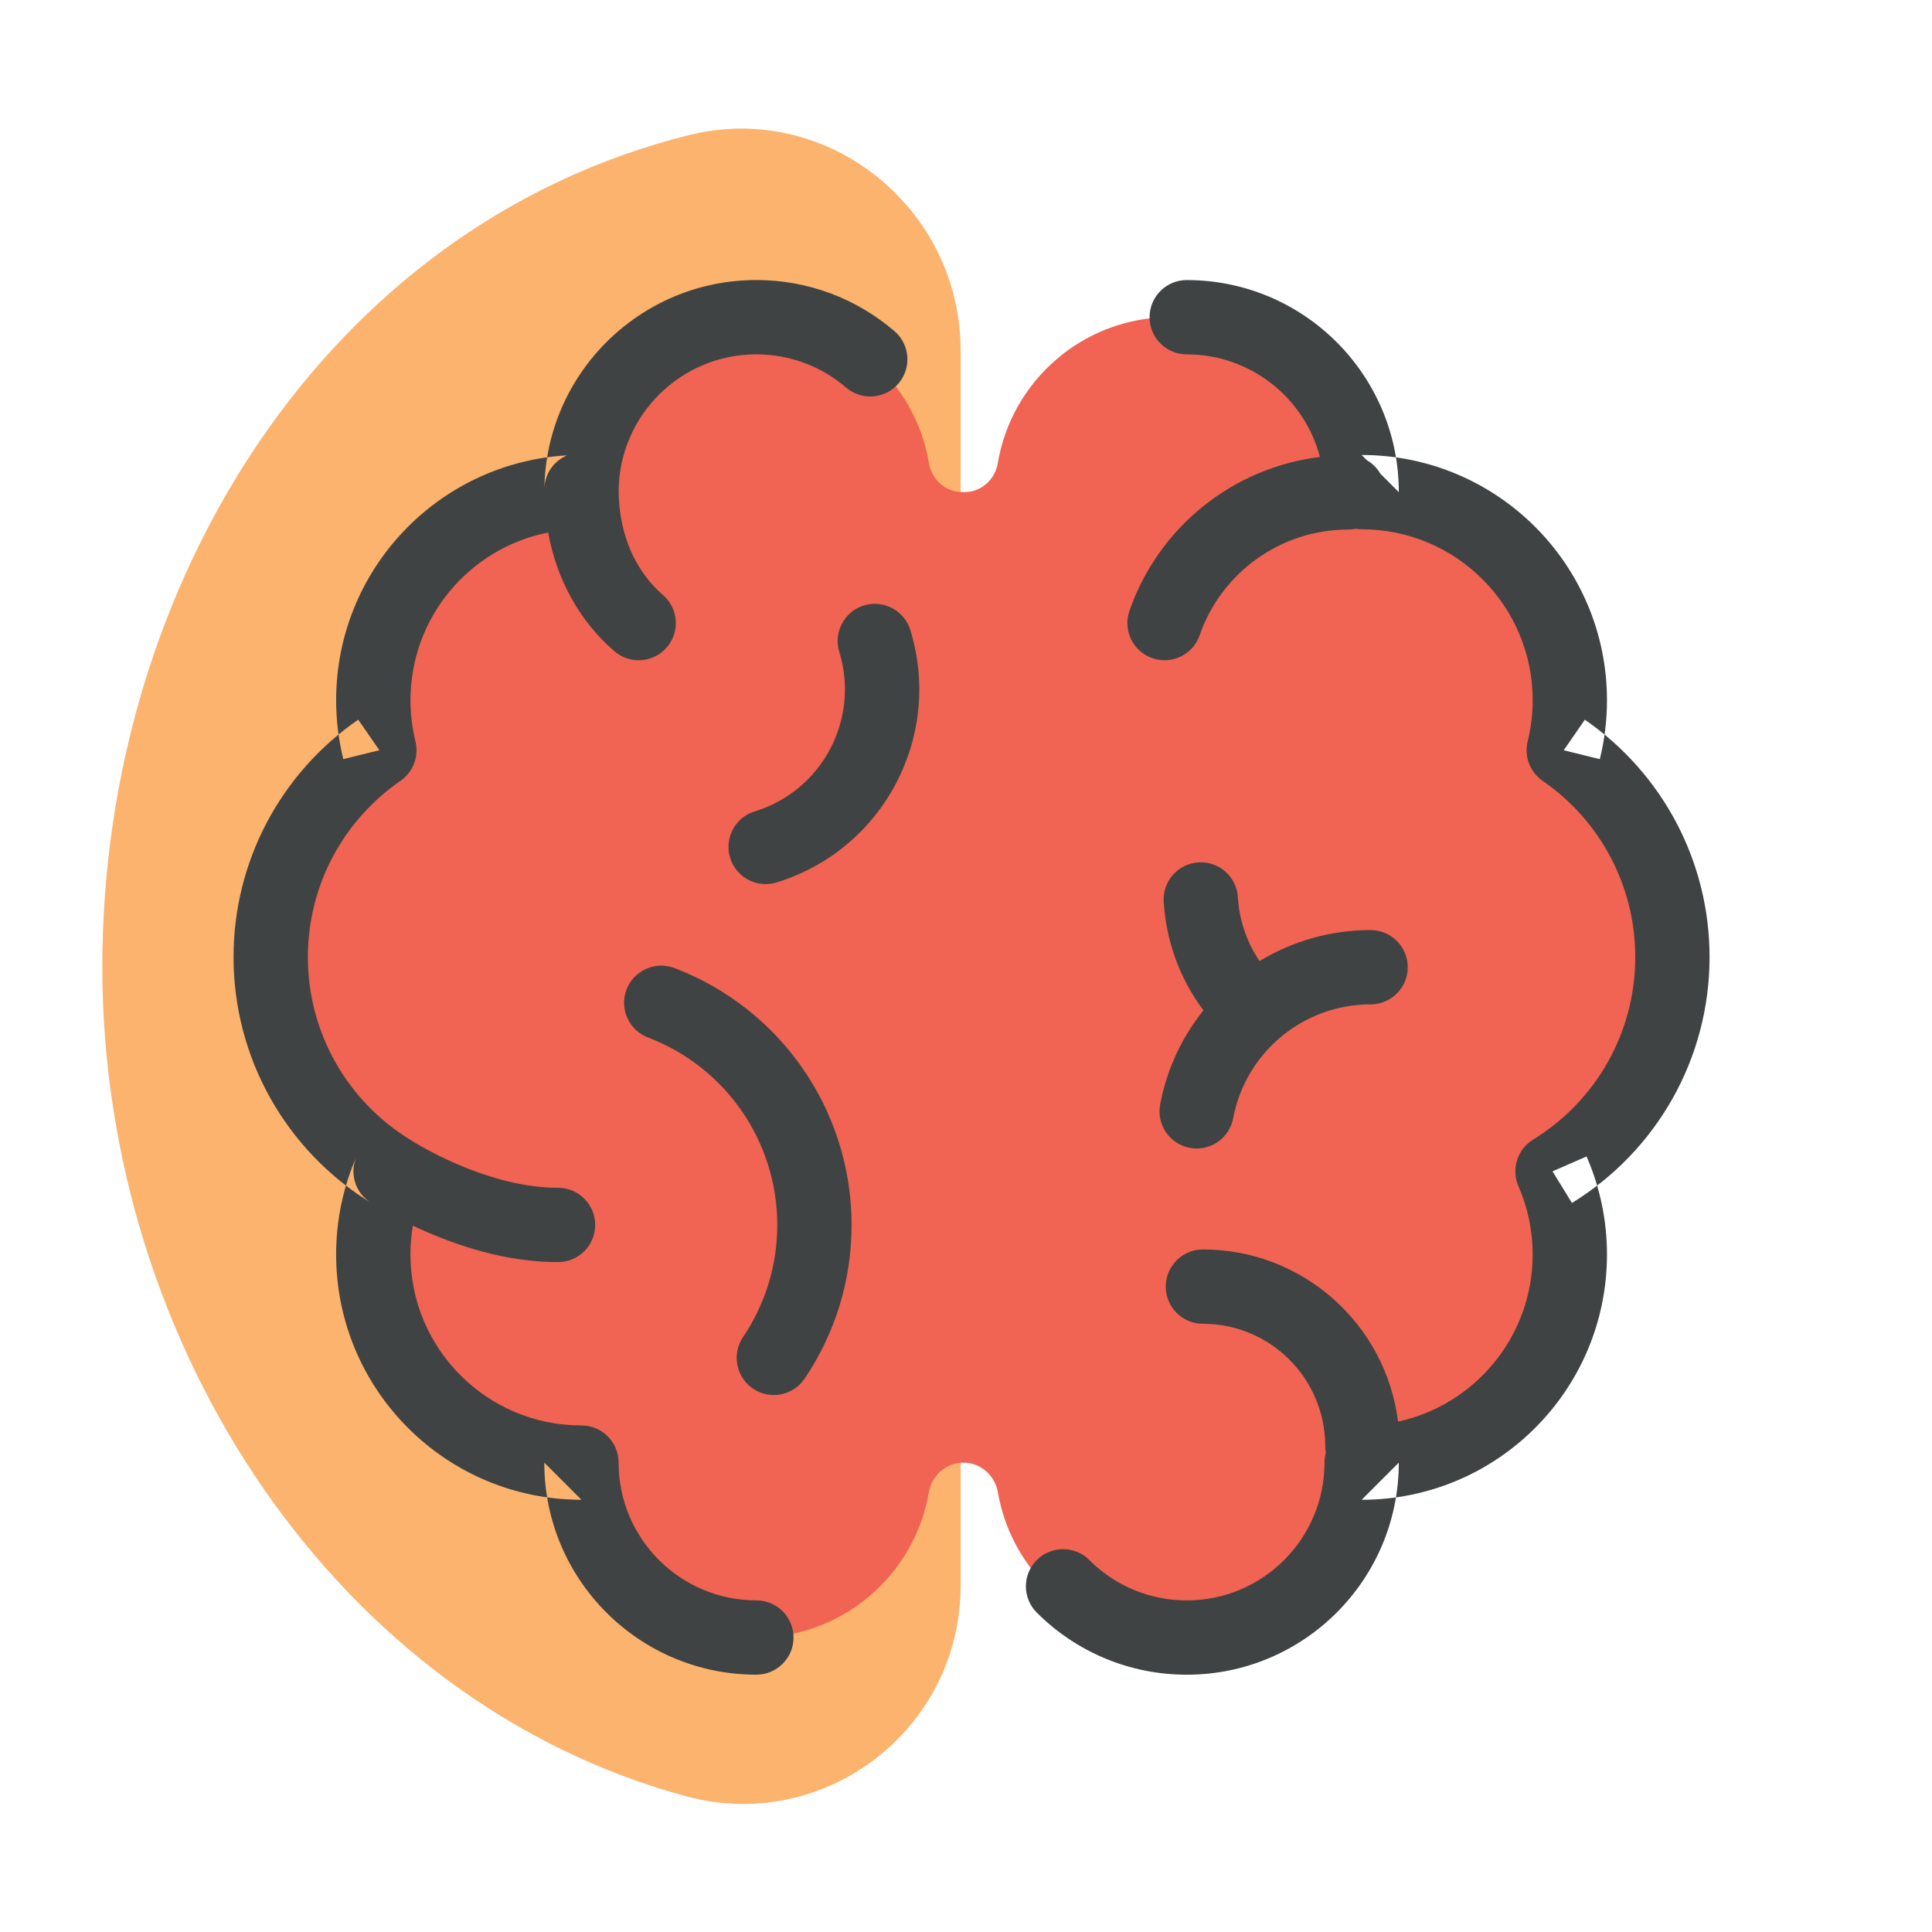 <svg width="260" height="260" viewBox="0 0 260 260" xmlns="http://www.w3.org/2000/svg"><title>design_icon_experience</title><g fill="none" fill-rule="evenodd"><path d="M129.277 213.413c0 19.27-18.29 33.352-36.893 28.332C45.482 229.088 13.77 181.253 13.77 130.12c0-51.57 30.152-99.784 78.96-111.94 18.61-4.635 36.547 9.81 36.547 28.99v166.243z" fill="#FBB36D"/><path d="M129.644 196.835c2.338 0 4.26 1.727 4.657 4.03.844 4.886 3.193 9.256 6.552 12.615 4.26 4.26 10.145 6.895 16.645 6.895 13 0 23.54-10.54 23.54-23.54 15.472 0 28.015-12.543 28.015-28.015 0-3.98-.834-7.76-2.33-11.19 9.68-5.948 16.136-16.632 16.136-28.827 0-11.547-5.79-21.737-14.623-27.838.53-2.154.817-4.405.817-6.723 0-15.472-12.543-28.015-28.015-28.015 0-10.47-6.84-19.897-16.945-22.644-8.36-2.273-16.293-.054-21.92 4.775-4.09 3.513-6.962 8.406-7.89 13.958-.374 2.233-2.232 3.91-4.497 3.91h-.282c-2.265 0-4.123-1.677-4.496-3.91-.928-5.552-3.8-10.445-7.89-13.958-5.628-4.83-13.56-7.048-21.92-4.775C85.09 46.33 78.25 55.757 78.25 66.227c-15.47 0-28.014 12.543-28.014 28.015 0 2.318.287 4.57.818 6.723-8.833 6.1-14.624 16.29-14.624 27.838 0 12.195 6.457 22.88 16.136 28.828-1.495 3.43-2.33 7.21-2.33 11.19 0 15.472 12.543 28.015 28.015 28.015 0 13 10.54 23.54 23.54 23.54 6.5 0 12.386-2.635 16.646-6.895 3.36-3.36 5.708-7.73 6.55-12.614.398-2.304 2.32-4.03 4.658-4.03" fill="#F16352"/><path d="M55.15 153.35c-8.463-5.218-13.72-14.426-13.72-24.547 0-9.588 4.715-18.372 12.465-23.725 1.71-1.18 2.51-3.294 2.013-5.31-.445-1.806-.672-3.654-.672-5.526 0-11.176 7.966-20.492 18.53-22.58 1.164 6.39 4.27 11.97 8.916 15.977 2.09 1.804 5.247 1.572 7.052-.52 1.804-2.09 1.572-5.247-.52-7.05-3.723-3.215-5.927-8.176-5.962-14.03.1-10.154 8.362-18.353 18.54-18.353 4.494 0 8.728 1.6 12.067 4.465 2.094 1.8 5.25 1.558 7.05-.537 1.798-2.095 1.558-5.252-.537-7.05-5.136-4.41-11.675-6.878-18.582-6.878-15.58 0-28.242 12.483-28.534 27.992.085-1.986 1.326-3.67 3.067-4.4-17.336 1-31.087 15.375-31.087 32.962 0 2.684.326 5.336.963 7.92l4.854-1.198-2.842-4.114c-10.425 7.2-16.782 19.044-16.782 31.953 0 13.622 7.08 26.03 18.46 33.052l-.075-.05c-2.03-1.336-2.768-3.9-1.878-6.068-1.773 4.102-2.7 8.534-2.7 13.082 0 18.233 14.78 33.014 33.014 33.014l-5-5c0 15.763 12.778 28.54 28.54 28.54 2.762 0 5-2.238 5-5 0-2.76-2.238-5-5-5-10.24 0-18.54-8.3-18.54-18.54 0-2.76-2.238-5-5-5-12.71 0-23.014-10.304-23.014-23.015 0-1.31.11-2.602.325-3.87.634.3 1.285.595 1.954.883 5.807 2.505 11.748 4.02 17.583 4.02 2.76 0 5-2.24 5-5 0-2.762-2.24-5-5-5-4.287 0-8.964-1.193-13.624-3.202-1.664-.717-3.203-1.487-4.57-2.253-.47-.264-.883-.506-1.232-.72-.193-.118-.313-.195-.354-.222-.055-.036-.11-.07-.166-.105zm127.287-82.19c.264.044.534.067.81.067 12.71 0 23.015 10.304 23.015 23.015 0 1.872-.228 3.72-.673 5.526-.498 2.016.303 4.13 2.012 5.31 7.75 5.354 12.466 14.137 12.466 23.725 0 10.135-5.272 19.354-13.754 24.568-2.124 1.306-2.962 3.975-1.965 6.26 1.255 2.88 1.912 5.987 1.912 9.19 0 11.03-7.76 20.25-18.12 22.493-1.622-13.06-12.76-23.167-26.258-23.167-2.762 0-5 2.24-5 5 0 2.762 2.238 5 5 5 9.09 0 16.46 7.37 16.46 16.46 0 .308.028.608.08.9-.115.423-.177.868-.177 1.33 0 10.238-8.3 18.54-18.54 18.54-4.988 0-9.652-1.974-13.11-5.432-1.952-1.953-5.118-1.953-7.07 0-1.953 1.953-1.953 5.12 0 7.07 5.314 5.316 12.512 8.36 20.18 8.36 15.762 0 28.54-12.777 28.54-28.54l-5 5c18.233 0 33.015-14.78 33.015-33.014 0-4.588-.945-9.055-2.747-13.188l-4.583 2 2.618 4.258c11.412-7.014 18.518-19.44 18.518-33.087 0-12.91-6.358-24.752-16.783-31.952l-2.84 4.115 4.853 1.196c.637-2.58.964-5.234.964-7.918 0-18.234-14.782-33.015-33.015-33.015l.706.706c.753.437 1.382 1.066 1.82 1.82l2.474 2.474c0-15.763-12.778-28.54-28.54-28.54-2.762 0-5 2.238-5 5 0 2.76 2.238 5 5 5 8.603 0 15.837 5.86 17.93 13.805-11.762 1.44-21.74 9.473-25.64 20.717-.904 2.608.477 5.456 3.087 6.36 2.61.905 5.457-.476 6.362-3.085 2.928-8.445 10.914-14.225 20-14.225.34 0 .67-.034.99-.1zM73.252 66.02v.206-.002-.204zm96.257 63.318c4.375-2.656 9.5-4.174 14.94-4.174 2.76 0 5 2.24 5 5s-2.24 5-5 5c-9.09 0-16.836 6.495-18.493 15.317-.51 2.715-3.123 4.502-5.837 3.992-2.714-.51-4.5-3.123-3.99-5.837.893-4.76 2.94-9.075 5.824-12.67-3.194-4.276-5.03-9.343-5.348-14.618-.166-2.757 1.934-5.126 4.69-5.292 2.757-.166 5.126 1.934 5.292 4.69.186 3.076 1.183 6.03 2.92 8.593zm-56.56-41.61c2.785 9.072-2.31 18.683-11.38 21.468-2.64.81-4.124 3.607-3.313 6.247.81 2.64 3.607 4.123 6.247 3.313 14.35-4.406 22.412-19.61 18.006-33.962-.81-2.64-3.607-4.122-6.247-3.312-2.64.81-4.123 3.607-3.312 6.247zM87.21 139.624c10.385 3.95 17.392 13.932 17.392 25.23 0 5.457-1.62 10.66-4.606 15.082-1.546 2.288-.944 5.396 1.344 6.942 2.288 1.546 5.396.944 6.942-1.344 4.096-6.06 6.32-13.212 6.32-20.68 0-15.483-9.603-29.162-23.836-34.576-2.58-.982-5.47.314-6.45 2.895-.983 2.58.313 5.47 2.894 6.45z" fill="#404343"/></g></svg>